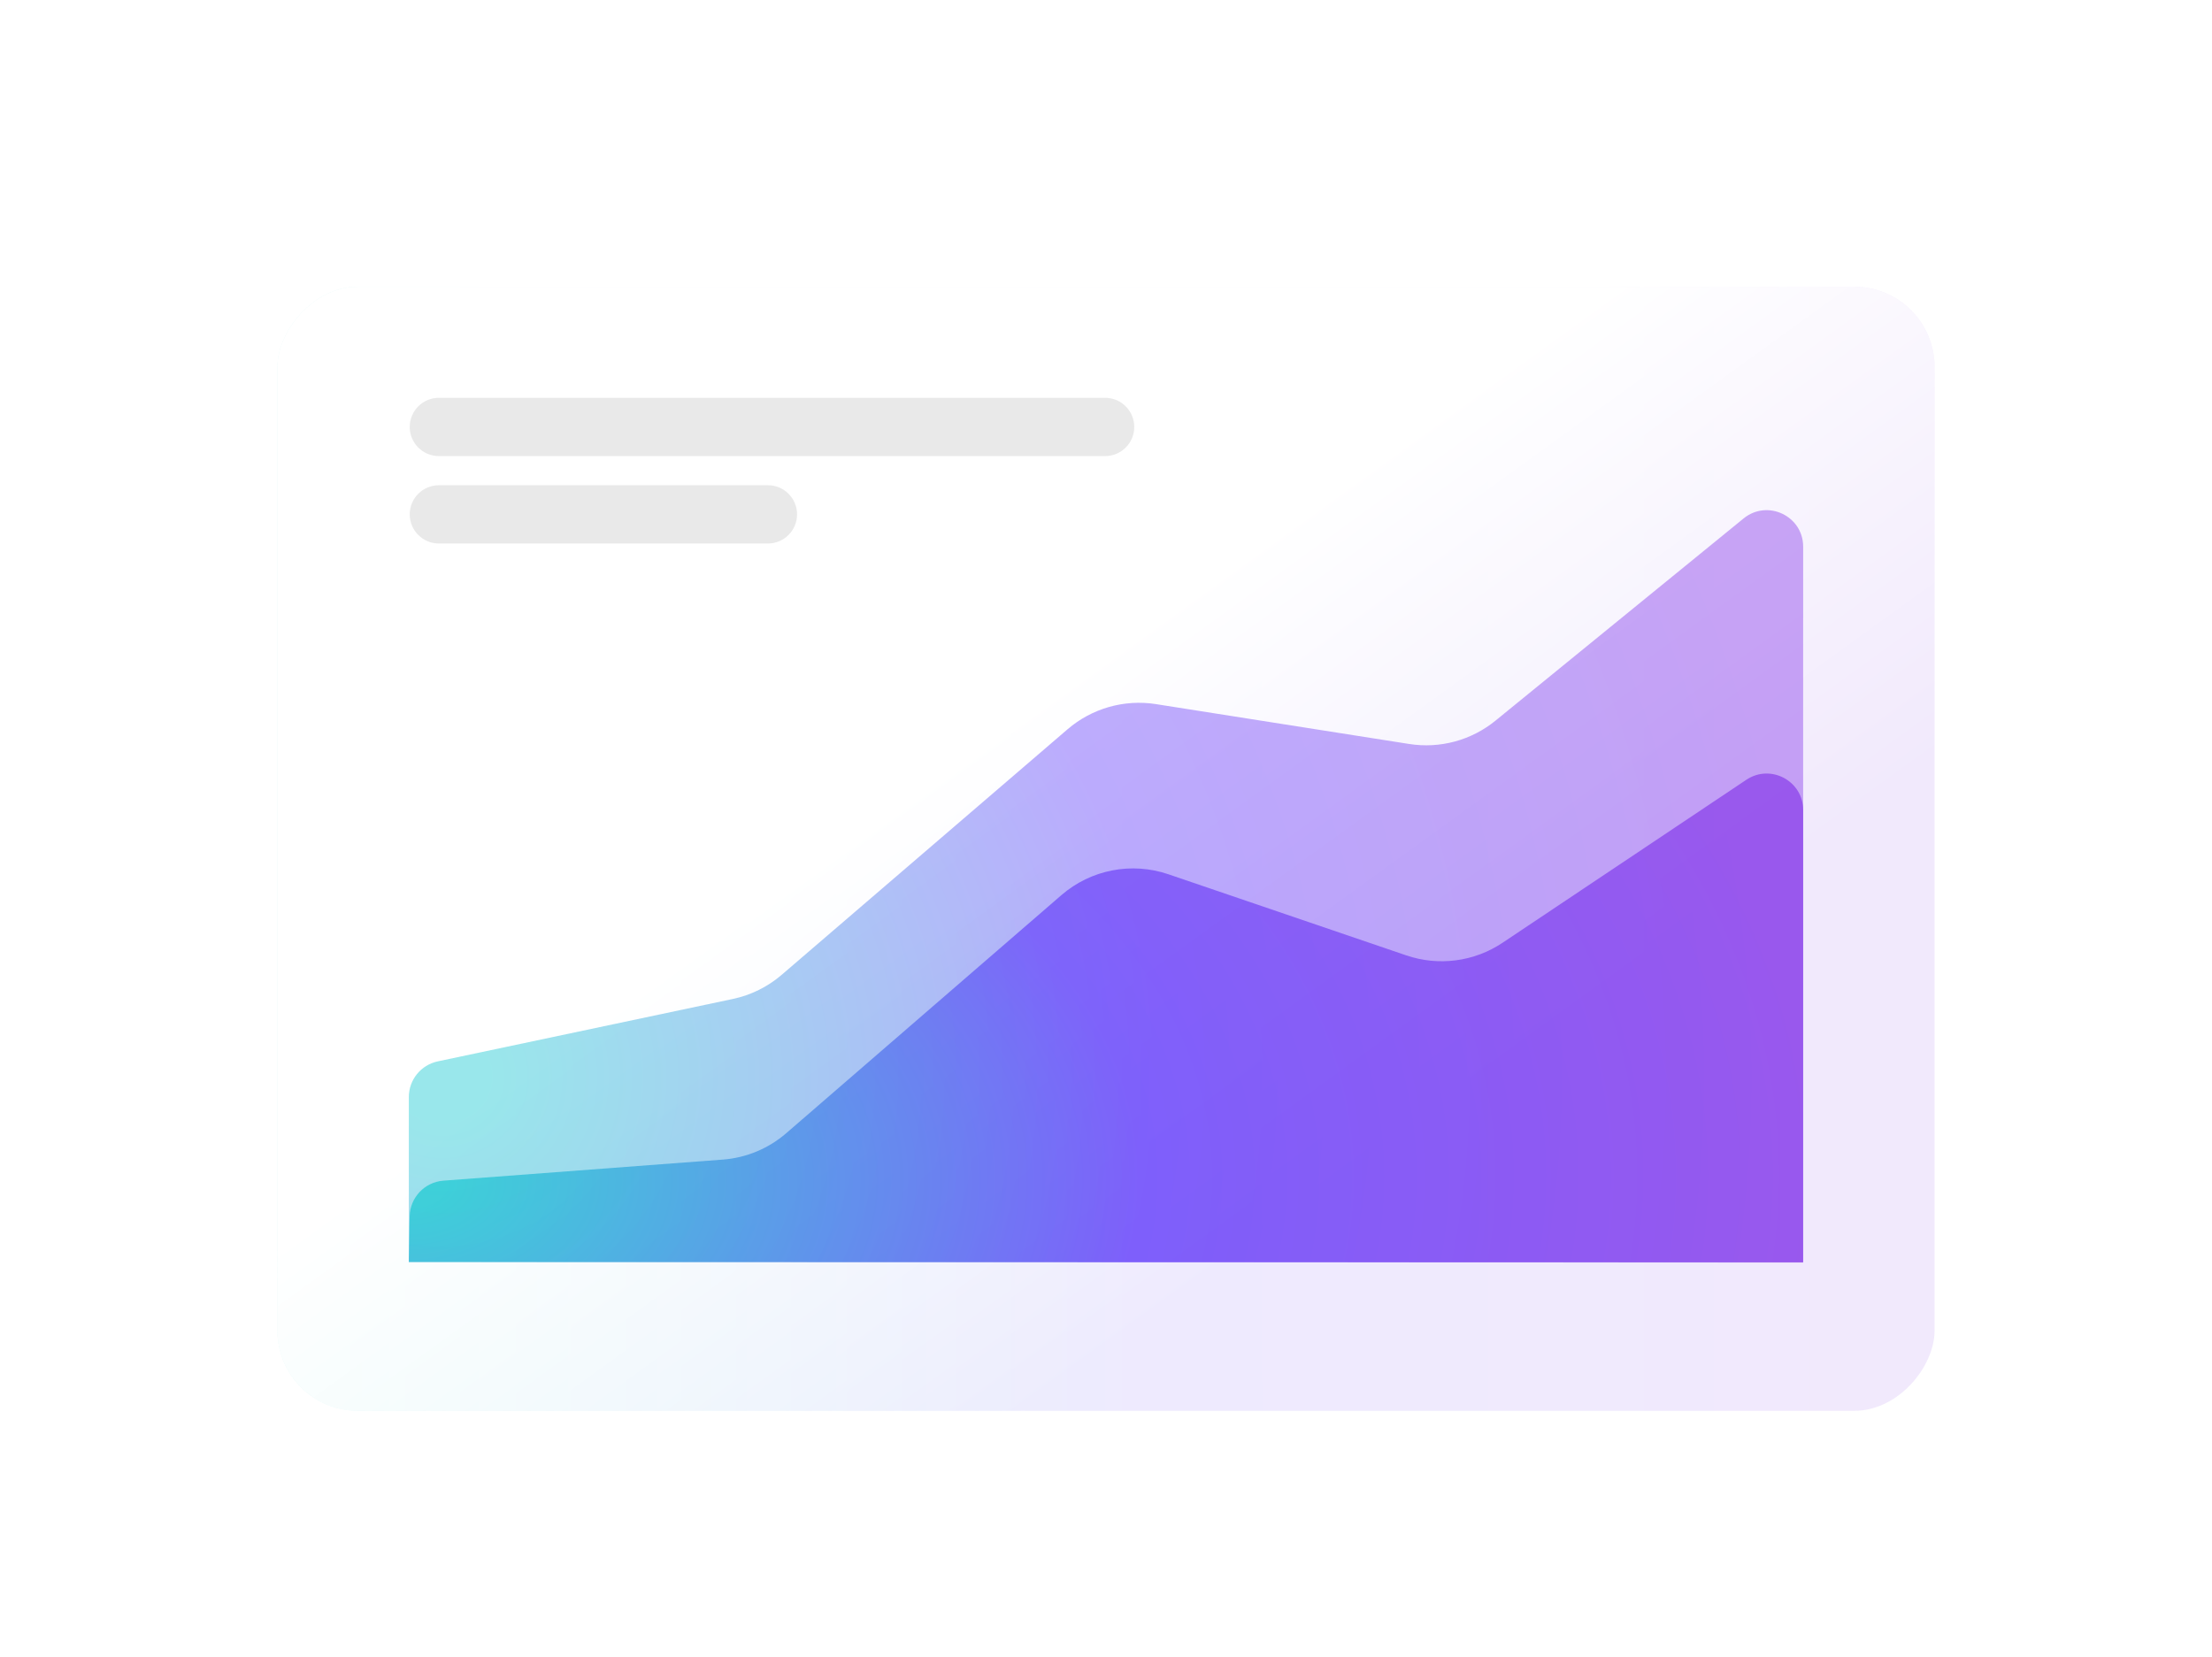 <svg width="606" height="454" viewBox="0 0 606 454" fill="none" xmlns="http://www.w3.org/2000/svg">
<g filter="url(#filter0_dd_5542_70410)">
<rect width="454" height="308" rx="22" transform="matrix(1 0 0 -1 76 381)" fill="white"/>
<rect width="454" height="308" rx="22" transform="matrix(1 0 0 -1 76 381)" fill="url(#paint0_linear_5542_70410)" fill-opacity="0.1"/>
<rect width="454" height="308" rx="22" transform="matrix(1 0 0 -1 76 381)" fill="url(#paint1_linear_5542_70410)"/>
</g>
<path fill-rule="evenodd" clip-rule="evenodd" d="M120.235 109C115.826 109 112.251 112.575 112.251 116.984C112.251 121.393 115.826 124.968 120.235 124.968H302.756C307.165 124.968 310.74 121.393 310.74 116.984C310.74 112.575 307.165 109 302.756 109H120.235ZM120.235 132.952C115.826 132.952 112.251 136.527 112.251 140.936C112.251 145.345 115.826 148.92 120.235 148.92H210.377C214.787 148.92 218.361 145.345 218.361 140.936C218.361 136.527 214.787 132.952 210.377 132.952H120.235Z" fill="#DADADA" fill-opacity="0.6"/>
<path d="M200.791 273.709L119.933 290.813C115.31 291.791 112.002 295.871 112.002 300.597V345.792L493.969 345.938L493.997 149.802C493.998 141.373 484.212 136.724 477.679 142.049L409.688 197.468C403.079 202.855 394.491 205.175 386.069 203.85L316.697 192.93C308.008 191.562 299.157 194.077 292.484 199.808L214.13 267.115C210.308 270.399 205.72 272.666 200.791 273.709Z" fill="url(#paint2_radial_5542_70410)" fill-opacity="0.4"/>
<path d="M494 345.875L494 289.13L494 221.965C494 213.972 485.087 209.209 478.442 213.651L411.628 258.321C403.86 263.514 394.115 264.792 385.271 261.775L320.099 239.549C310.008 236.108 298.847 238.281 290.785 245.258L215.396 310.496C210.53 314.707 204.439 317.242 198.022 317.726L121.481 323.499C116.336 323.887 112.33 328.126 112.235 333.285L112.002 345.792L494 345.875Z" fill="url(#paint3_radial_5542_70410)" fill-opacity="0.6"/>
<defs>
<filter id="filter0_dd_5542_70410" x="67.66" y="70.22" width="470.68" height="324.68" filterUnits="userSpaceOnUse" color-interpolation-filters="sRGB">
<feFlood flood-opacity="0" result="BackgroundImageFix"/>
<feColorMatrix in="SourceAlpha" type="matrix" values="0 0 0 0 0 0 0 0 0 0 0 0 0 0 0 0 0 0 127 0" result="hardAlpha"/>
<feMorphology radius="2.78" operator="erode" in="SourceAlpha" result="effect1_dropShadow_5542_70410"/>
<feOffset dy="5.56"/>
<feGaussianBlur stdDeviation="5.56"/>
<feColorMatrix type="matrix" values="0 0 0 0 0.251 0 0 0 0 0.341 0 0 0 0 0.427 0 0 0 0.3 0"/>
<feBlend mode="normal" in2="BackgroundImageFix" result="effect1_dropShadow_5542_70410"/>
<feColorMatrix in="SourceAlpha" type="matrix" values="0 0 0 0 0 0 0 0 0 0 0 0 0 0 0 0 0 0 127 0" result="hardAlpha"/>
<feMorphology radius="2.78" operator="dilate" in="SourceAlpha" result="effect2_dropShadow_5542_70410"/>
<feOffset/>
<feColorMatrix type="matrix" values="0 0 0 0 0.251 0 0 0 0 0.341 0 0 0 0 0.427 0 0 0 0.04 0"/>
<feBlend mode="normal" in2="effect1_dropShadow_5542_70410" result="effect2_dropShadow_5542_70410"/>
<feBlend mode="normal" in="SourceGraphic" in2="effect2_dropShadow_5542_70410" result="shape"/>
</filter>
<linearGradient id="paint0_linear_5542_70410" x1="5.373" y1="47.091" x2="455.343" y2="47.091" gradientUnits="userSpaceOnUse">
<stop offset="0.029" stop-color="#00C4CC"/>
<stop offset="0.519" stop-color="#5A32FA"/>
<stop offset="1" stop-color="#7D2AE8"/>
</linearGradient>
<linearGradient id="paint1_linear_5542_70410" x1="-110.162" y1="134.061" x2="174.858" y2="-259.98" gradientUnits="userSpaceOnUse">
<stop offset="0.281" stop-color="white"/>
<stop offset="0.606" stop-color="white" stop-opacity="0"/>
</linearGradient>
<radialGradient id="paint2_radial_5542_70410" cx="0" cy="0" r="1" gradientUnits="userSpaceOnUse" gradientTransform="translate(120.741 295.897) rotate(1.13) scale(379.575 363.382)">
<stop offset="0.029" stop-color="#00C4CC"/>
<stop offset="0.519" stop-color="#5A32FA"/>
<stop offset="1" stop-color="#7D2AE8"/>
</radialGradient>
<radialGradient id="paint3_radial_5542_70410" cx="0" cy="0" r="1" gradientUnits="userSpaceOnUse" gradientTransform="translate(109.506 323.339) rotate(-0.802) scale(390.774 246.334)">
<stop offset="0.029" stop-color="#00C4CC"/>
<stop offset="0.519" stop-color="#5A32FA"/>
<stop offset="1" stop-color="#7D2AE8"/>
</radialGradient>
</defs>
</svg>

